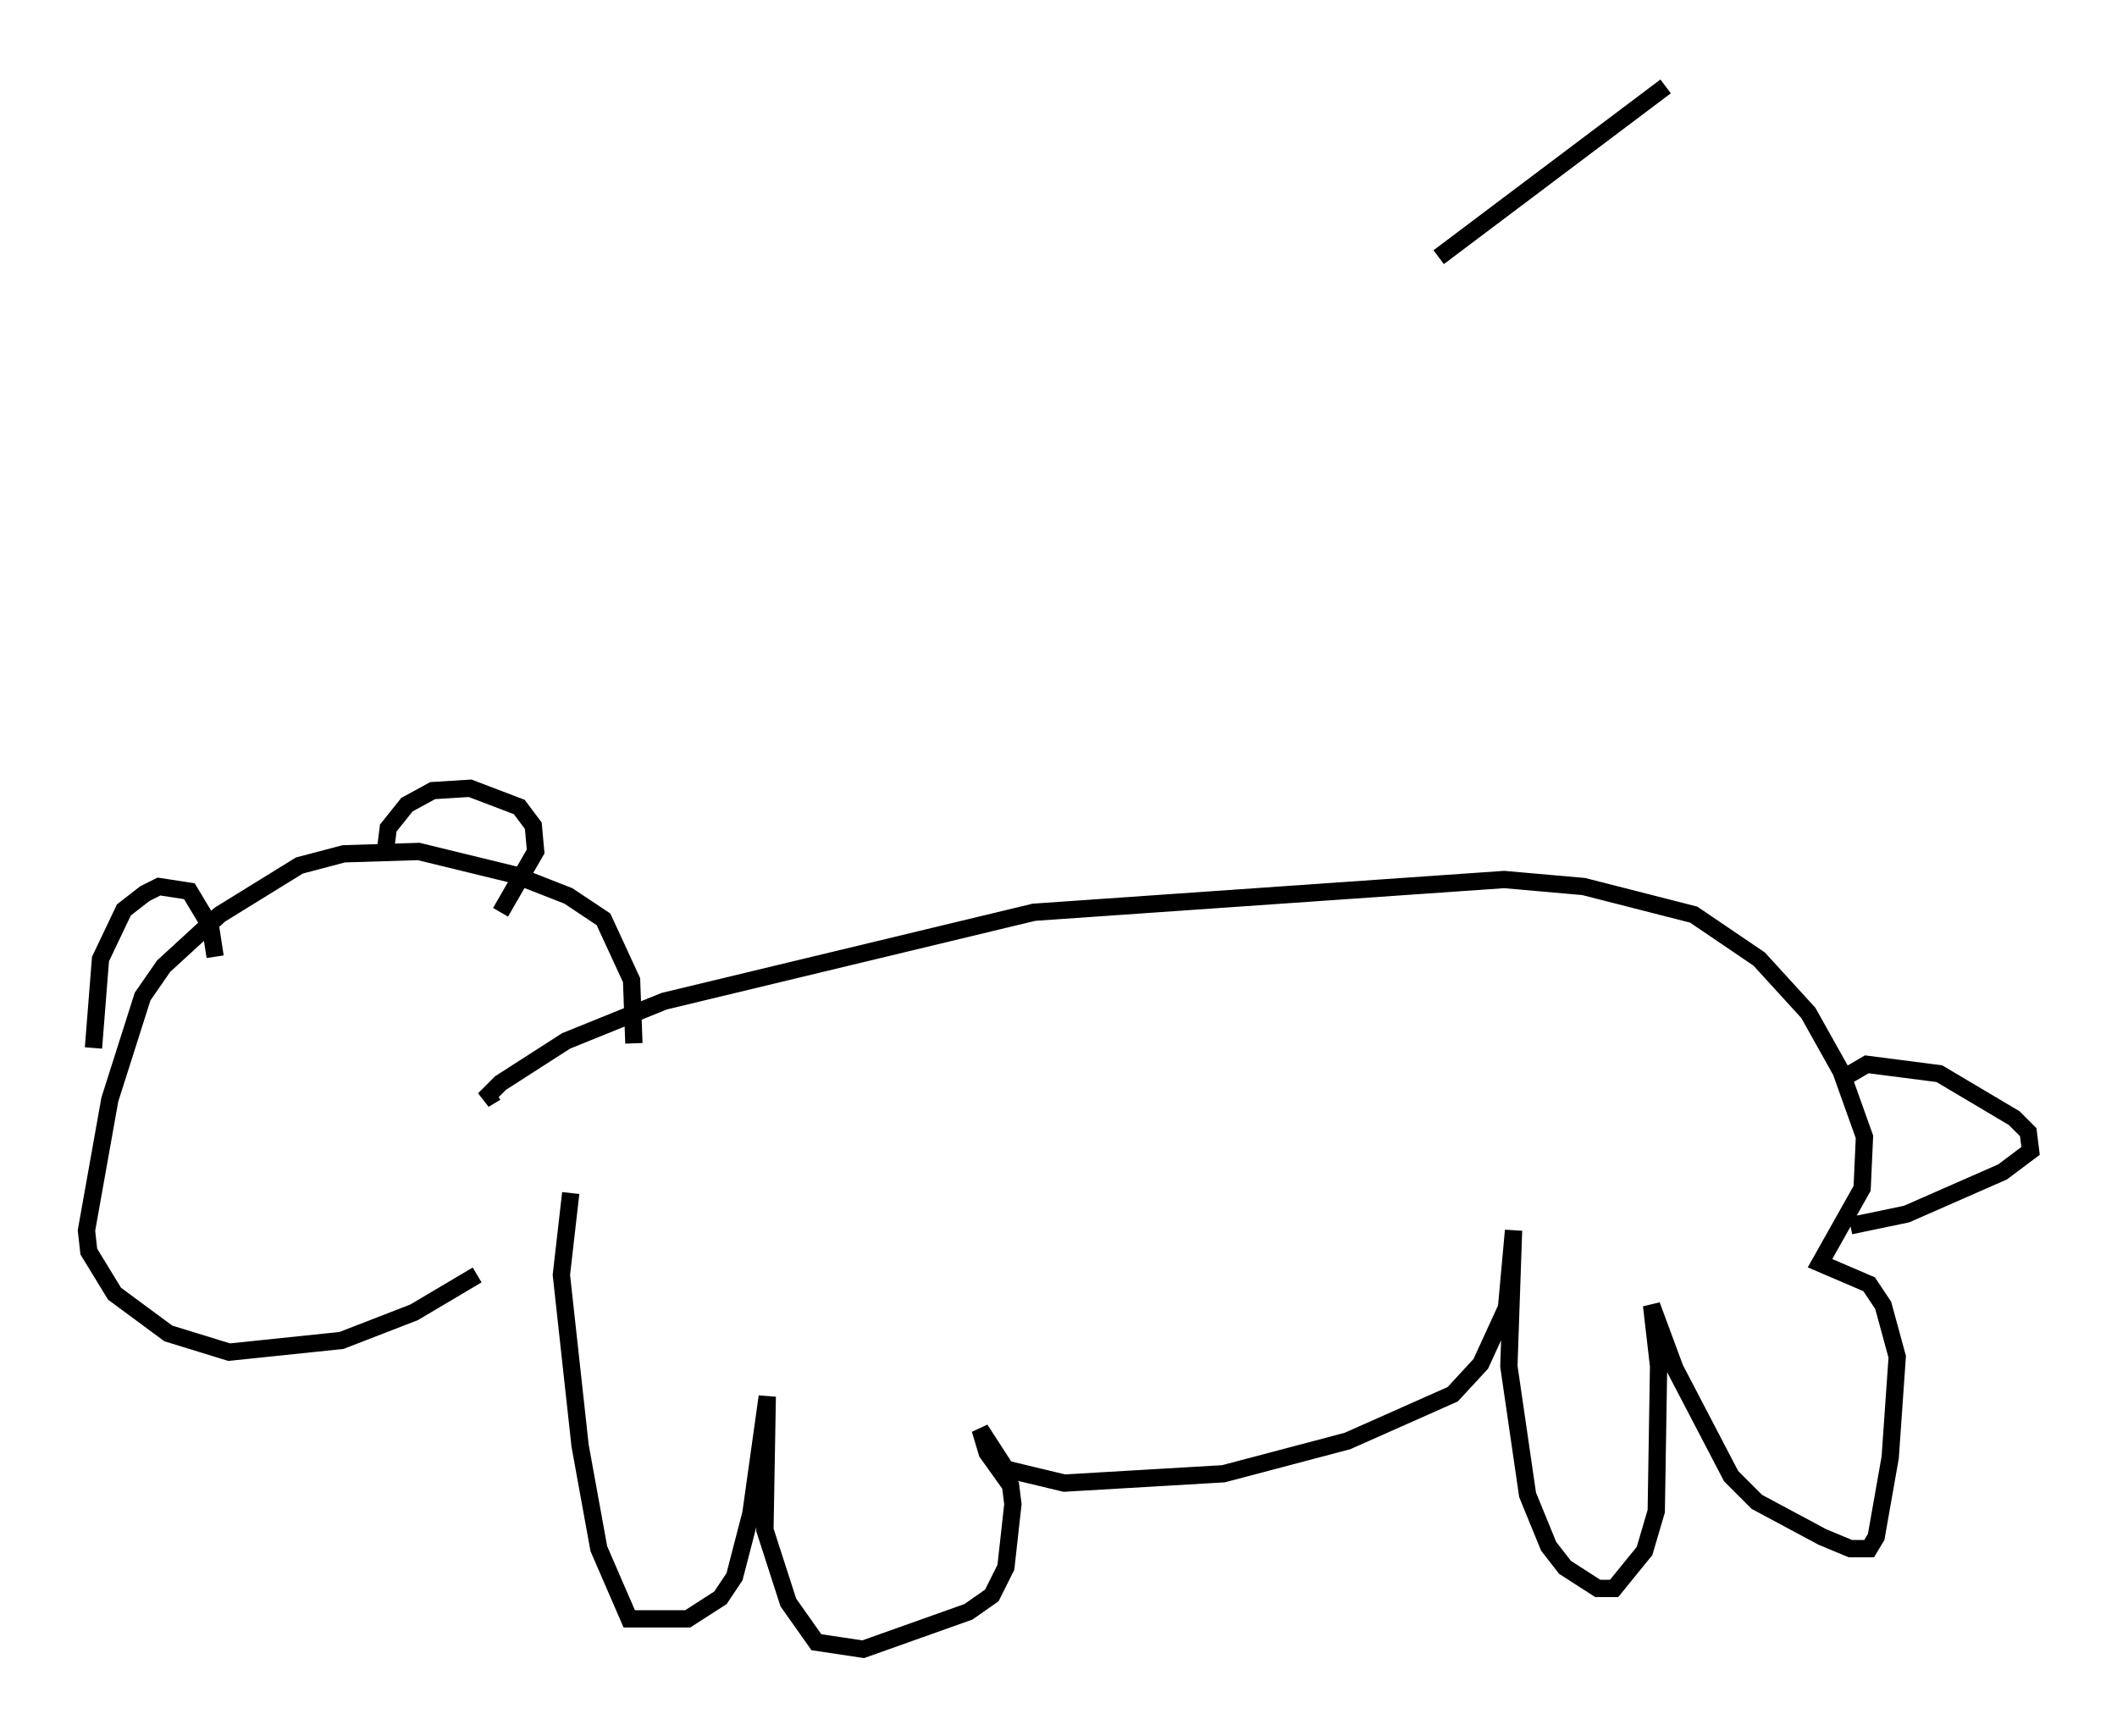 <?xml version="1.0" encoding="utf-8" ?>
<svg baseProfile="full" height="100.391" version="1.1" width="122.448" xmlns="http://www.w3.org/2000/svg" xmlns:ev="http://www.w3.org/2001/xml-events" xmlns:xlink="http://www.w3.org/1999/xlink"><defs /><rect fill="white" height="100.391" width="122.448" x="0" y="0" /><path d="M32.199, 69.411 m-4.601, 4.33 l-3.654, 2.165 -4.195, 1.624 l-6.495, 0.677 -3.518, -1.083 l-3.112, -2.3 -1.488, -2.436 l-0.135, -1.218 1.353, -7.578 l1.894, -5.954 1.218, -1.759 l3.248, -2.977 4.601, -2.842 l2.571, -0.677 4.33, -0.135 l5.548, 1.353 3.112, 1.218 l2.03, 1.353 1.624, 3.518 l0.135, 3.654 m-3.654, 8.66 l-0.541, 4.736 1.083, 9.878 l1.083, 5.954 1.759, 4.059 l3.383, 0.0 1.894, -1.218 l0.812, -1.218 0.947, -3.654 l0.947, -6.766 -0.135, 7.713 l1.353, 4.195 1.624, 2.3 l2.706, 0.406 6.089, -2.165 l1.353, -0.947 0.812, -1.624 l0.406, -3.654 -0.135, -1.083 l-1.353, -1.894 -0.406, -1.353 l1.488, 2.3 3.383, 0.812 l9.202, -0.541 7.172, -1.894 l6.089, -2.706 1.624, -1.759 l1.488, -3.248 0.406, -4.465 l-0.271, 7.848 1.083, 7.442 l1.218, 2.977 0.947, 1.218 l1.894, 1.218 0.947, 0.0 l1.759, -2.165 0.677, -2.3 l0.135, -8.39 -0.406, -3.518 l1.353, 3.654 3.248, 6.225 l1.488, 1.488 3.789, 2.03 l1.624, 0.677 1.083, 0.0 l0.406, -0.677 0.812, -4.601 l0.406, -5.819 -0.812, -2.977 l-0.812, -1.218 -2.842, -1.218 l2.436, -4.33 0.135, -2.977 l-1.353, -3.789 -1.894, -3.383 l-2.842, -3.112 -3.789, -2.571 l-6.36, -1.624 -4.601, -0.406 l-27.199, 1.894 -21.38, 5.142 l-5.683, 2.3 -3.789, 2.436 l-0.947, 0.947 0.677, -0.406 m77.672, -0.677 l1.624, -0.947 4.195, 0.541 l4.33, 2.571 0.812, 0.812 l0.135, 1.083 -1.624, 1.218 l-5.548, 2.436 -3.248, 0.677 m-101.623, -10.284 l0.406, -5.142 1.353, -2.842 l1.218, -0.947 0.812, -0.406 l1.759, 0.271 1.218, 2.03 l0.271, 1.759 m9.878, -6.36 l0.135, -1.083 1.083, -1.353 l1.488, -0.812 2.165, -0.135 l2.842, 1.083 0.812, 1.083 l0.135, 1.488 -2.03, 3.518 m54.262, -37.889 l13.126, -9.878 " fill="none" stroke="black" stroke-width="1" /></svg>